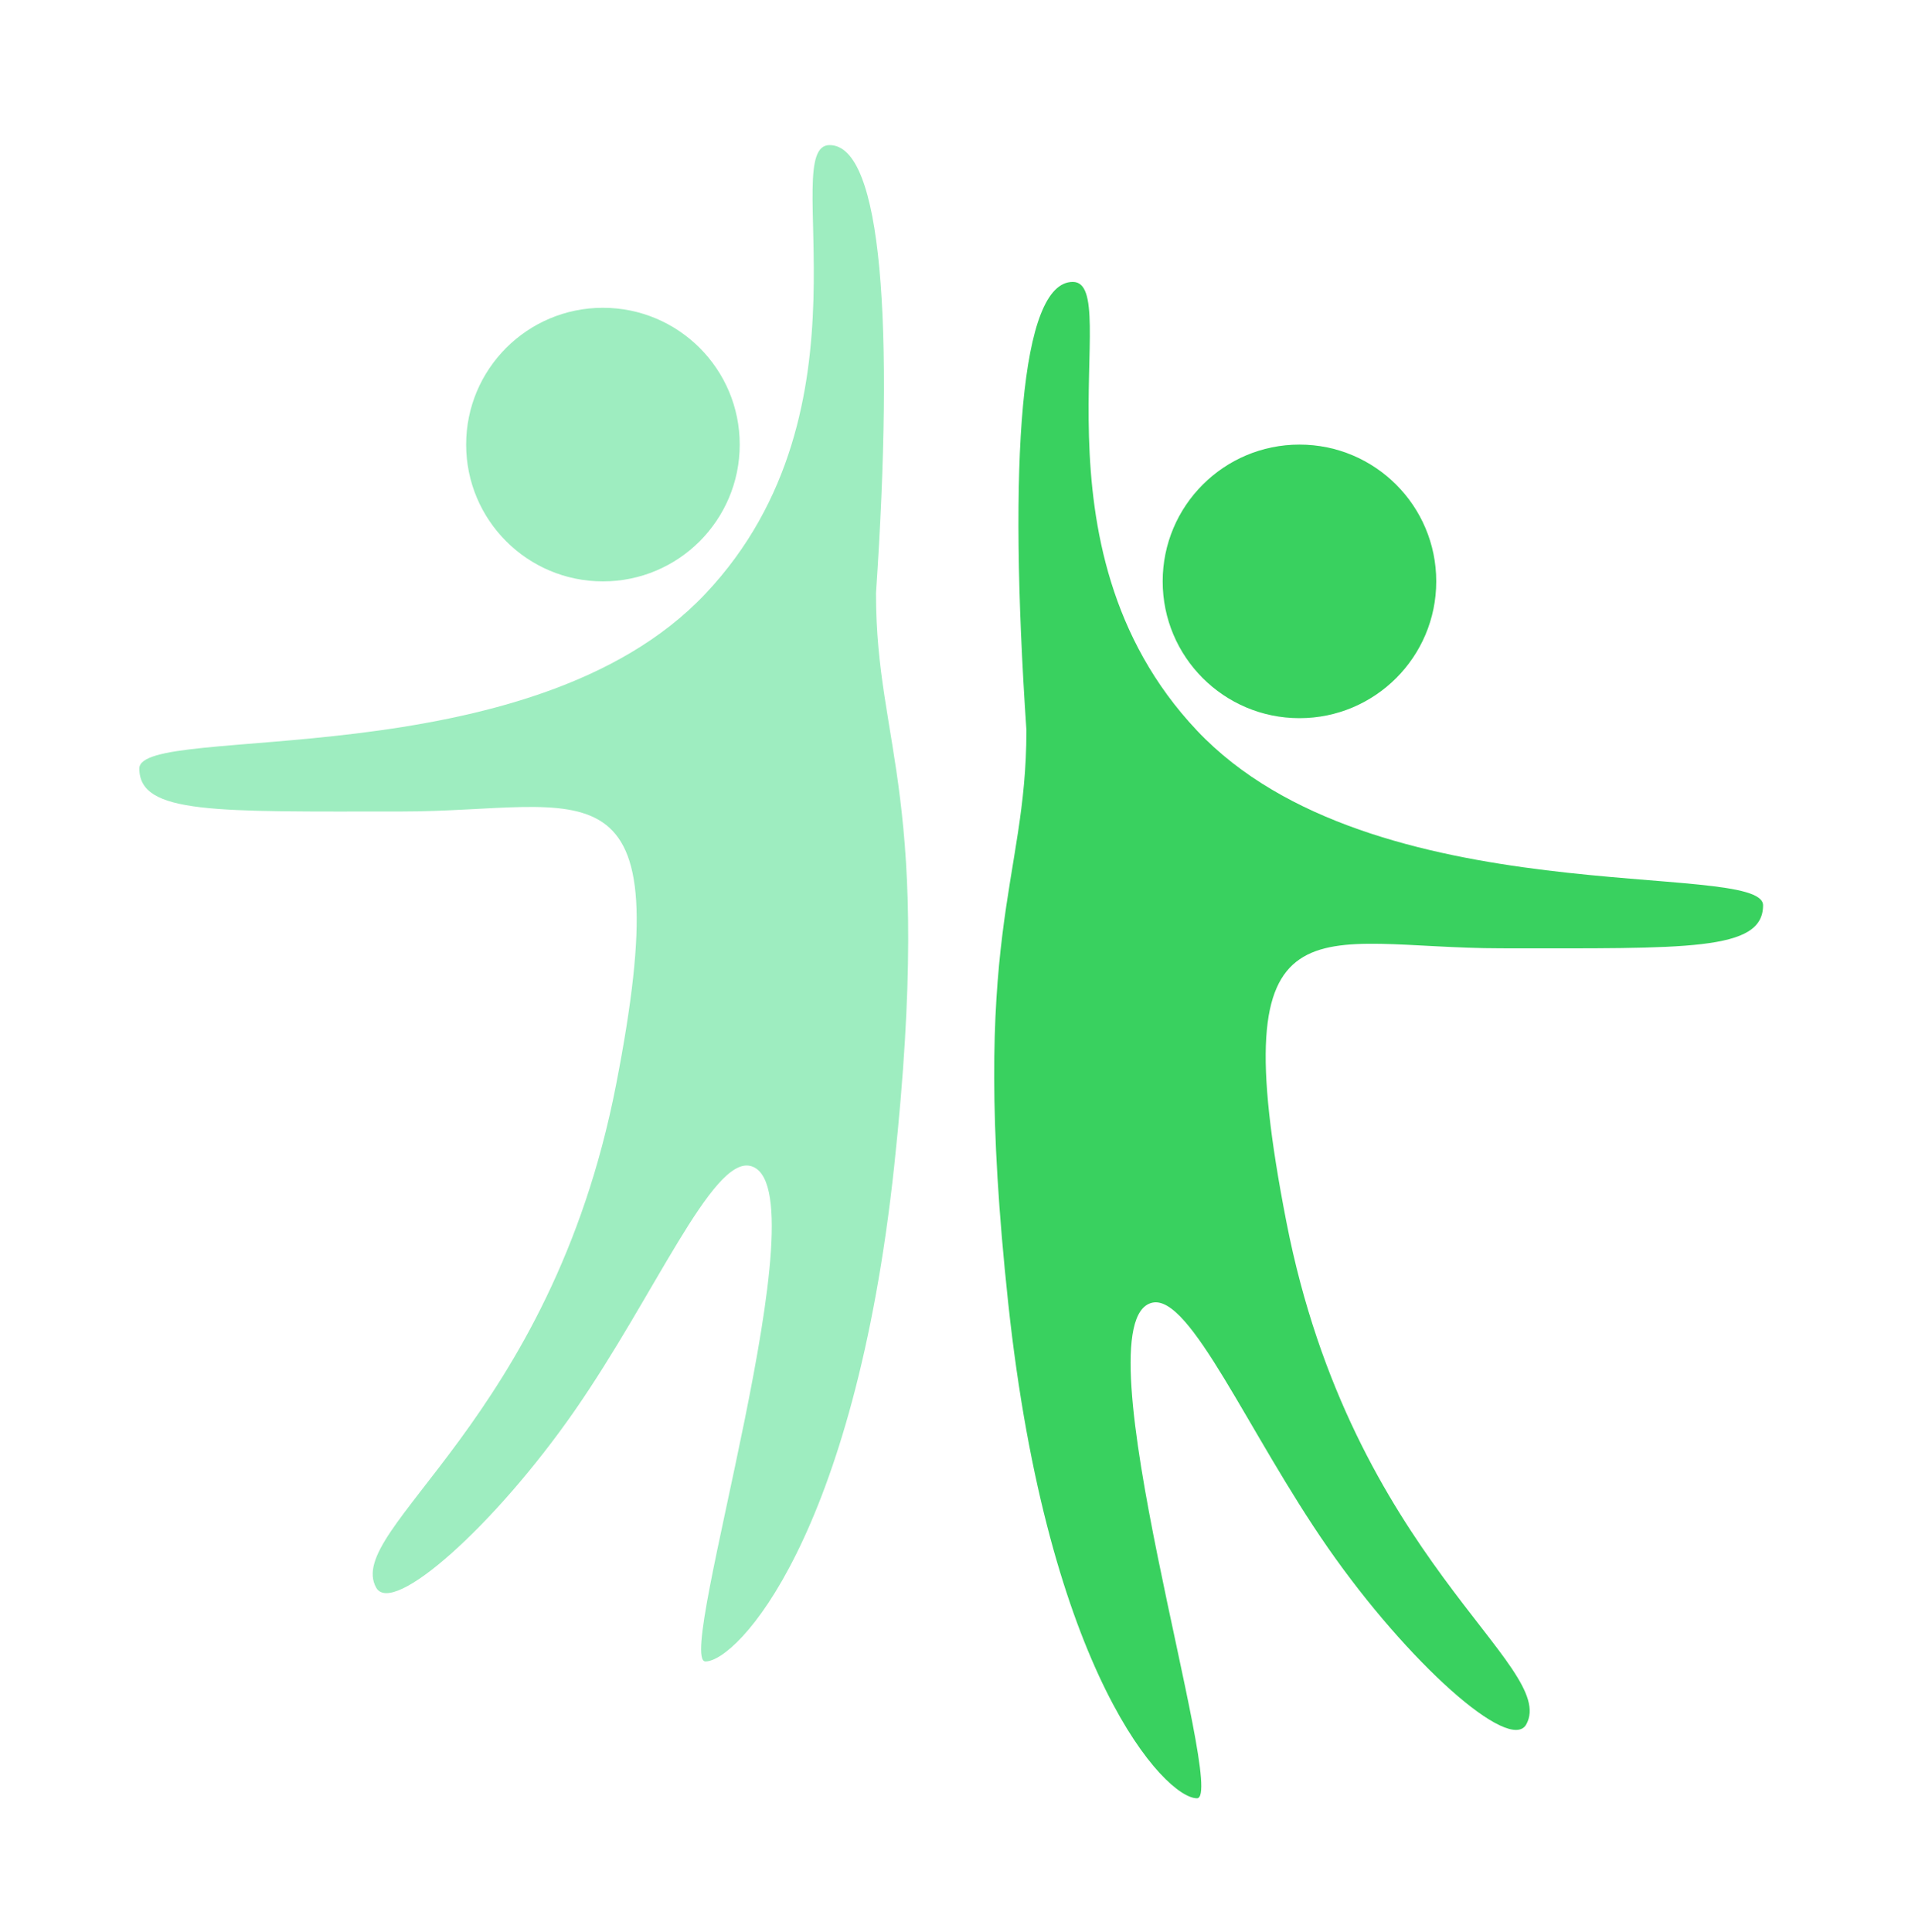 <svg height="113" viewBox="0 0 112 113" width="112" xmlns="http://www.w3.org/2000/svg" xmlns:xlink="http://www.w3.org/1999/xlink"><filter id="a" height="114.5%" width="111.1%" x="-5.5%" y="-7.3%"><feOffset dy="2" in="SourceAlpha" result="shadowOffsetOuter1"/><feGaussianBlur in="shadowOffsetOuter1" result="shadowBlurOuter1" stdDeviation="4.5"/><feColorMatrix in="shadowBlurOuter1" result="shadowMatrixOuter1" values="0 0 0 0 0   0 0 0 0 0   0 0 0 0 0  0 0 0 0.081 0"/><feMerge><feMergeNode in="shadowMatrixOuter1"/><feMergeNode in="SourceGraphic"/></feMerge></filter><g fill="none" filter="url(#a)" transform="translate(8 6)"><path d="m68 34c-4.418 0-8-3.582-8-8s3.582-8 8-8 8 3.582 8 8-3.582 8-8 8zm-15.968.724c-1.067-15.767-.366-26.238 2.712-26.238 3.079 0-2.978 15.388 7.262 26.238 10.24 10.85 33.108 7.524 33.108 10.219 0 2.695-4.456 2.515-15.303 2.515s-16.412-3.642-12.573 16.014c3.84 19.656 15.924 25.94 14.027 29.372-.948 1.715-6.925-3.607-11.597-10.325-4.677-6.726-8.05-14.848-10.28-14.335-4.457 1.026 4.457 28.981 2.617 28.981s-8.709-7.225-11.041-28.981c-2.332-21.757 1.066-24.429 1.066-33.461z" fill="#39d15f"/><path d="m18 26c-4.418 0-8-3.582-8-8s3.582-8 8-8 8 3.582 8 8-3.582 8-8 8zm-15.968.724c-1.067-15.767-.366-26.238 2.712-26.238s-2.978 15.388 7.262 26.238c10.24 10.85 33.108 7.524 33.108 10.219 0 2.695-4.456 2.515-15.303 2.515s-16.412-3.642-12.573 16.014c3.84 19.656 15.924 25.94 14.027 29.372-.948 1.715-6.925-3.607-11.597-10.325-4.677-6.726-8.05-14.848-10.28-14.335-4.457 1.026 4.457 28.981 2.617 28.981s-8.709-7.225-11.041-28.981c-2.332-21.757 1.066-24.429 1.066-33.461z" fill="#9eedc0" transform="matrix(-1 0 0 1 45.263 0)"/></g></svg>